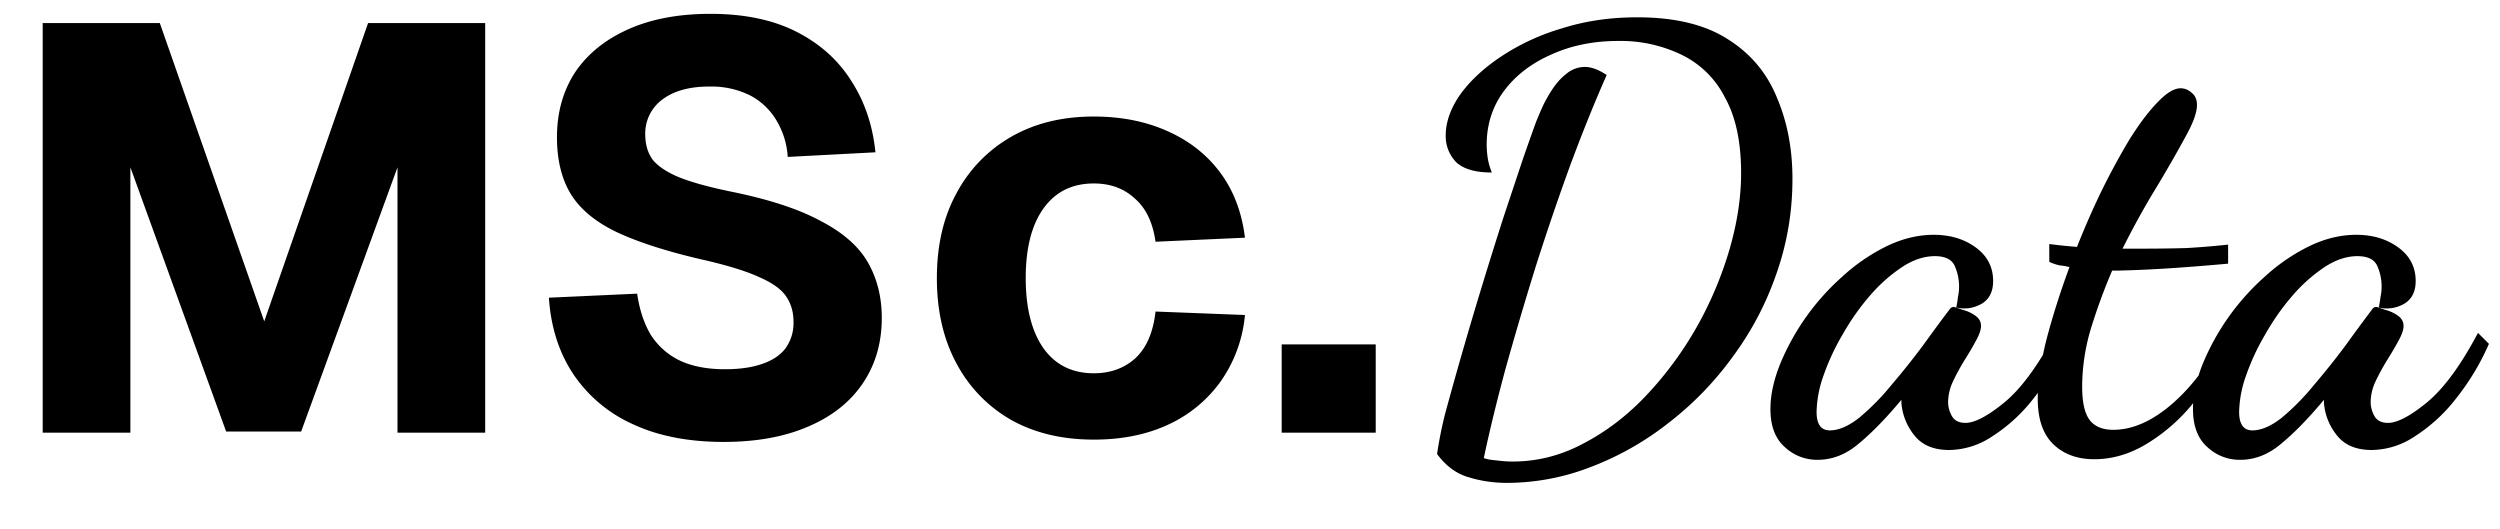 <svg fill="none" xmlns="http://www.w3.org/2000/svg" viewBox="0 0 52 11"><path d="M.888 9V.48h2.436l2.172 6.204L7.656.48h2.436V9H8.268V3.48L6.264 8.976h-1.56L2.712 3.48V9H.888Zm14.165.192c-.736 0-1.368-.124-1.896-.372a2.94 2.94 0 0 1-1.236-1.044c-.296-.448-.464-.976-.504-1.584l1.836-.084c.048.336.144.624.288.864.152.232.352.408.6.528.256.12.568.18.936.18.304 0 .56-.036.768-.108.216-.072.38-.18.492-.324a.905.905 0 0 0 .168-.552c0-.2-.048-.372-.144-.516-.096-.152-.28-.288-.552-.408-.272-.128-.672-.252-1.2-.372-.728-.168-1.316-.356-1.764-.564-.44-.208-.76-.468-.96-.78-.2-.32-.3-.72-.3-1.2 0-.512.124-.96.372-1.344.256-.384.624-.684 1.104-.9.48-.216 1.052-.324 1.716-.324.704 0 1.3.124 1.788.372s.868.588 1.14 1.02c.28.432.448.928.504 1.488l-1.824.096a1.672 1.672 0 0 0-.24-.768 1.371 1.371 0 0 0-.552-.516 1.81 1.81 0 0 0-.84-.18c-.416 0-.744.092-.984.276a.876.876 0 0 0-.348.72c0 .208.052.384.156.528.112.136.292.256.54.36.256.104.616.204 1.08.3.792.16 1.416.364 1.872.612.464.24.792.528.984.864.192.336.288.72.288 1.152 0 .528-.136.988-.408 1.38-.264.384-.644.68-1.14.888-.488.208-1.068.312-1.74.312Zm7.698-.048c-.656 0-1.228-.136-1.716-.408a2.933 2.933 0 0 1-1.14-1.176c-.272-.504-.408-1.096-.408-1.776 0-.68.136-1.268.408-1.764a2.933 2.933 0 0 1 1.14-1.176c.488-.28 1.06-.42 1.716-.42.568 0 1.076.1 1.524.3.456.2.824.488 1.104.864.28.376.452.828.516 1.356l-1.86.084c-.056-.4-.2-.7-.432-.9-.224-.208-.508-.312-.852-.312-.448 0-.796.172-1.044.516-.248.344-.372.828-.372 1.452s.124 1.112.372 1.464c.248.344.596.516 1.044.516.344 0 .632-.104.864-.312.232-.216.372-.54.42-.972l1.86.072a2.845 2.845 0 0 1-.504 1.38 2.751 2.751 0 0 1-1.092.9c-.448.208-.964.312-1.548.312ZM26.659 9V7.164h1.956V9h-1.956Zm4.684 1.044c-.28 0-.548-.04-.804-.12-.248-.072-.464-.232-.648-.48a8.44 8.44 0 0 1 .168-.84 90.07 90.07 0 0 1 .78-2.7c.152-.496.3-.968.444-1.416l.396-1.188c.12-.344.208-.592.264-.744.024-.064.064-.16.12-.288.056-.128.128-.26.216-.396s.188-.248.3-.336a.604.604 0 0 1 .384-.144c.136 0 .288.056.456.168-.248.56-.5 1.184-.756 1.872-.248.68-.488 1.384-.72 2.112a74.76 74.76 0 0 0-.624 2.112c-.184.68-.336 1.304-.456 1.872.064.024.152.04.264.048.12.016.232.024.336.024.52 0 1.016-.128 1.488-.384.472-.248.904-.58 1.296-.996a7.36 7.36 0 0 0 1.044-1.416 7.68 7.68 0 0 0 .684-1.62c.16-.552.24-1.08.24-1.584 0-.648-.112-1.172-.336-1.572a1.972 1.972 0 0 0-.9-.888 2.913 2.913 0 0 0-1.32-.288c-.52 0-.988.096-1.404.288-.416.184-.744.44-.984.768-.232.32-.348.688-.348 1.104 0 .088.008.184.024.288.016.096.044.192.084.288-.344 0-.592-.072-.744-.216a.773.773 0 0 1-.216-.552c0-.28.1-.564.3-.852.208-.288.492-.552.852-.792a4.651 4.651 0 0 1 1.272-.588c.48-.152 1-.228 1.56-.228.784 0 1.412.152 1.884.456.472.296.812.7 1.02 1.212.216.504.324 1.068.324 1.692 0 .688-.112 1.348-.336 1.98-.216.624-.52 1.2-.912 1.728a6.664 6.664 0 0 1-1.344 1.38 6.14 6.14 0 0 1-1.62.912 4.827 4.827 0 0 1-1.728.324Zm6.466-.48a.978.978 0 0 1-.684-.264c-.2-.176-.3-.44-.3-.792 0-.28.064-.584.192-.912a4.947 4.947 0 0 1 1.296-1.836 3.89 3.89 0 0 1 .924-.636c.328-.16.656-.24.984-.24.344 0 .636.088.876.264.24.176.36.408.36.696 0 .216-.076.372-.228.468a.722.722 0 0 1-.54.084c.016-.072.028-.144.036-.216a1.049 1.049 0 0 0-.072-.66c-.064-.128-.2-.192-.408-.192-.224 0-.452.076-.684.228a3.298 3.298 0 0 0-.672.6c-.208.24-.396.508-.564.804a4.76 4.76 0 0 0-.396.852 2.36 2.36 0 0 0-.144.756c0 .256.092.384.276.384.184 0 .388-.088.612-.264a4.97 4.97 0 0 0 .672-.684c.232-.272.452-.548.66-.828.208-.288.388-.532.54-.732.024-.04.056-.06.096-.06.032.008.092.028.18.06a.79.79 0 0 1 .264.12c.08.056.12.128.12.216 0 .08-.036.184-.108.312-.064.12-.144.256-.24.408a4.752 4.752 0 0 0-.24.444 1.03 1.03 0 0 0-.096.42c0 .104.028.204.084.3.056.088.148.132.276.132.192 0 .46-.14.804-.42.352-.288.708-.772 1.068-1.452l.228.228a5.132 5.132 0 0 1-.696 1.152 3.393 3.393 0 0 1-.84.768 1.639 1.639 0 0 1-.9.288c-.328 0-.572-.104-.732-.312a1.219 1.219 0 0 1-.264-.672v-.06c-.32.384-.616.688-.888.912-.264.224-.548.336-.852.336Zm5.752-.012c-.352 0-.636-.104-.852-.312-.216-.208-.324-.524-.324-.948 0-.328.06-.736.18-1.224.128-.488.288-.992.48-1.512a1.182 1.182 0 0 0-.204-.036 1.141 1.141 0 0 1-.216-.072v-.372c.128.016.232.028.312.036l.264.024c.168-.424.348-.832.54-1.224.2-.4.396-.756.588-1.068.2-.312.388-.556.564-.732.176-.184.332-.276.468-.276a.34.34 0 0 1 .228.096c.072.056.108.14.108.252 0 .16-.084.388-.252.684-.16.296-.36.644-.6 1.044-.24.392-.472.812-.696 1.26h.372c.352 0 .668-.004.948-.012.288-.016.58-.04.876-.072v.396c-.44.04-.844.072-1.212.096-.368.024-.72.04-1.056.048h-.144a12.13 12.13 0 0 0-.444 1.212 4.24 4.24 0 0 0-.18 1.2c0 .328.052.56.156.696.104.136.268.204.492.204.4 0 .808-.18 1.224-.54.424-.368.792-.864 1.104-1.488l.168.12c-.208.472-.468.9-.78 1.284a3.728 3.728 0 0 1-.996.9c-.36.224-.732.336-1.116.336Zm3.037.012a.978.978 0 0 1-.684-.264c-.2-.176-.3-.44-.3-.792 0-.28.064-.584.192-.912a4.947 4.947 0 0 1 1.296-1.836 3.89 3.89 0 0 1 .924-.636c.328-.16.656-.24.984-.24.344 0 .636.088.876.264.24.176.36.408.36.696 0 .216-.076.372-.228.468a.722.722 0 0 1-.54.084c.016-.072.028-.144.036-.216a1.049 1.049 0 0 0-.072-.66c-.064-.128-.2-.192-.408-.192-.224 0-.452.076-.684.228a3.298 3.298 0 0 0-.672.6c-.208.24-.396.508-.564.804a4.76 4.76 0 0 0-.396.852 2.36 2.36 0 0 0-.144.756c0 .256.092.384.276.384.184 0 .388-.088.612-.264a4.97 4.97 0 0 0 .672-.684c.232-.272.452-.548.66-.828.208-.288.388-.532.54-.732.024-.04.056-.06.096-.06.032.008.092.028.18.06a.79.79 0 0 1 .264.12c.08.056.12.128.12.216 0 .08-.036.184-.108.312-.064.12-.144.256-.24.408a4.752 4.752 0 0 0-.24.444 1.03 1.03 0 0 0-.096.42c0 .104.028.204.084.3.056.088.148.132.276.132.192 0 .46-.14.804-.42.352-.288.708-.772 1.068-1.452l.228.228a5.132 5.132 0 0 1-.696 1.152 3.393 3.393 0 0 1-.84.768 1.639 1.639 0 0 1-.9.288c-.328 0-.572-.104-.732-.312a1.219 1.219 0 0 1-.264-.672v-.06c-.32.384-.616.688-.888.912-.264.224-.548.336-.852.336Z" fill="#000"/></svg>